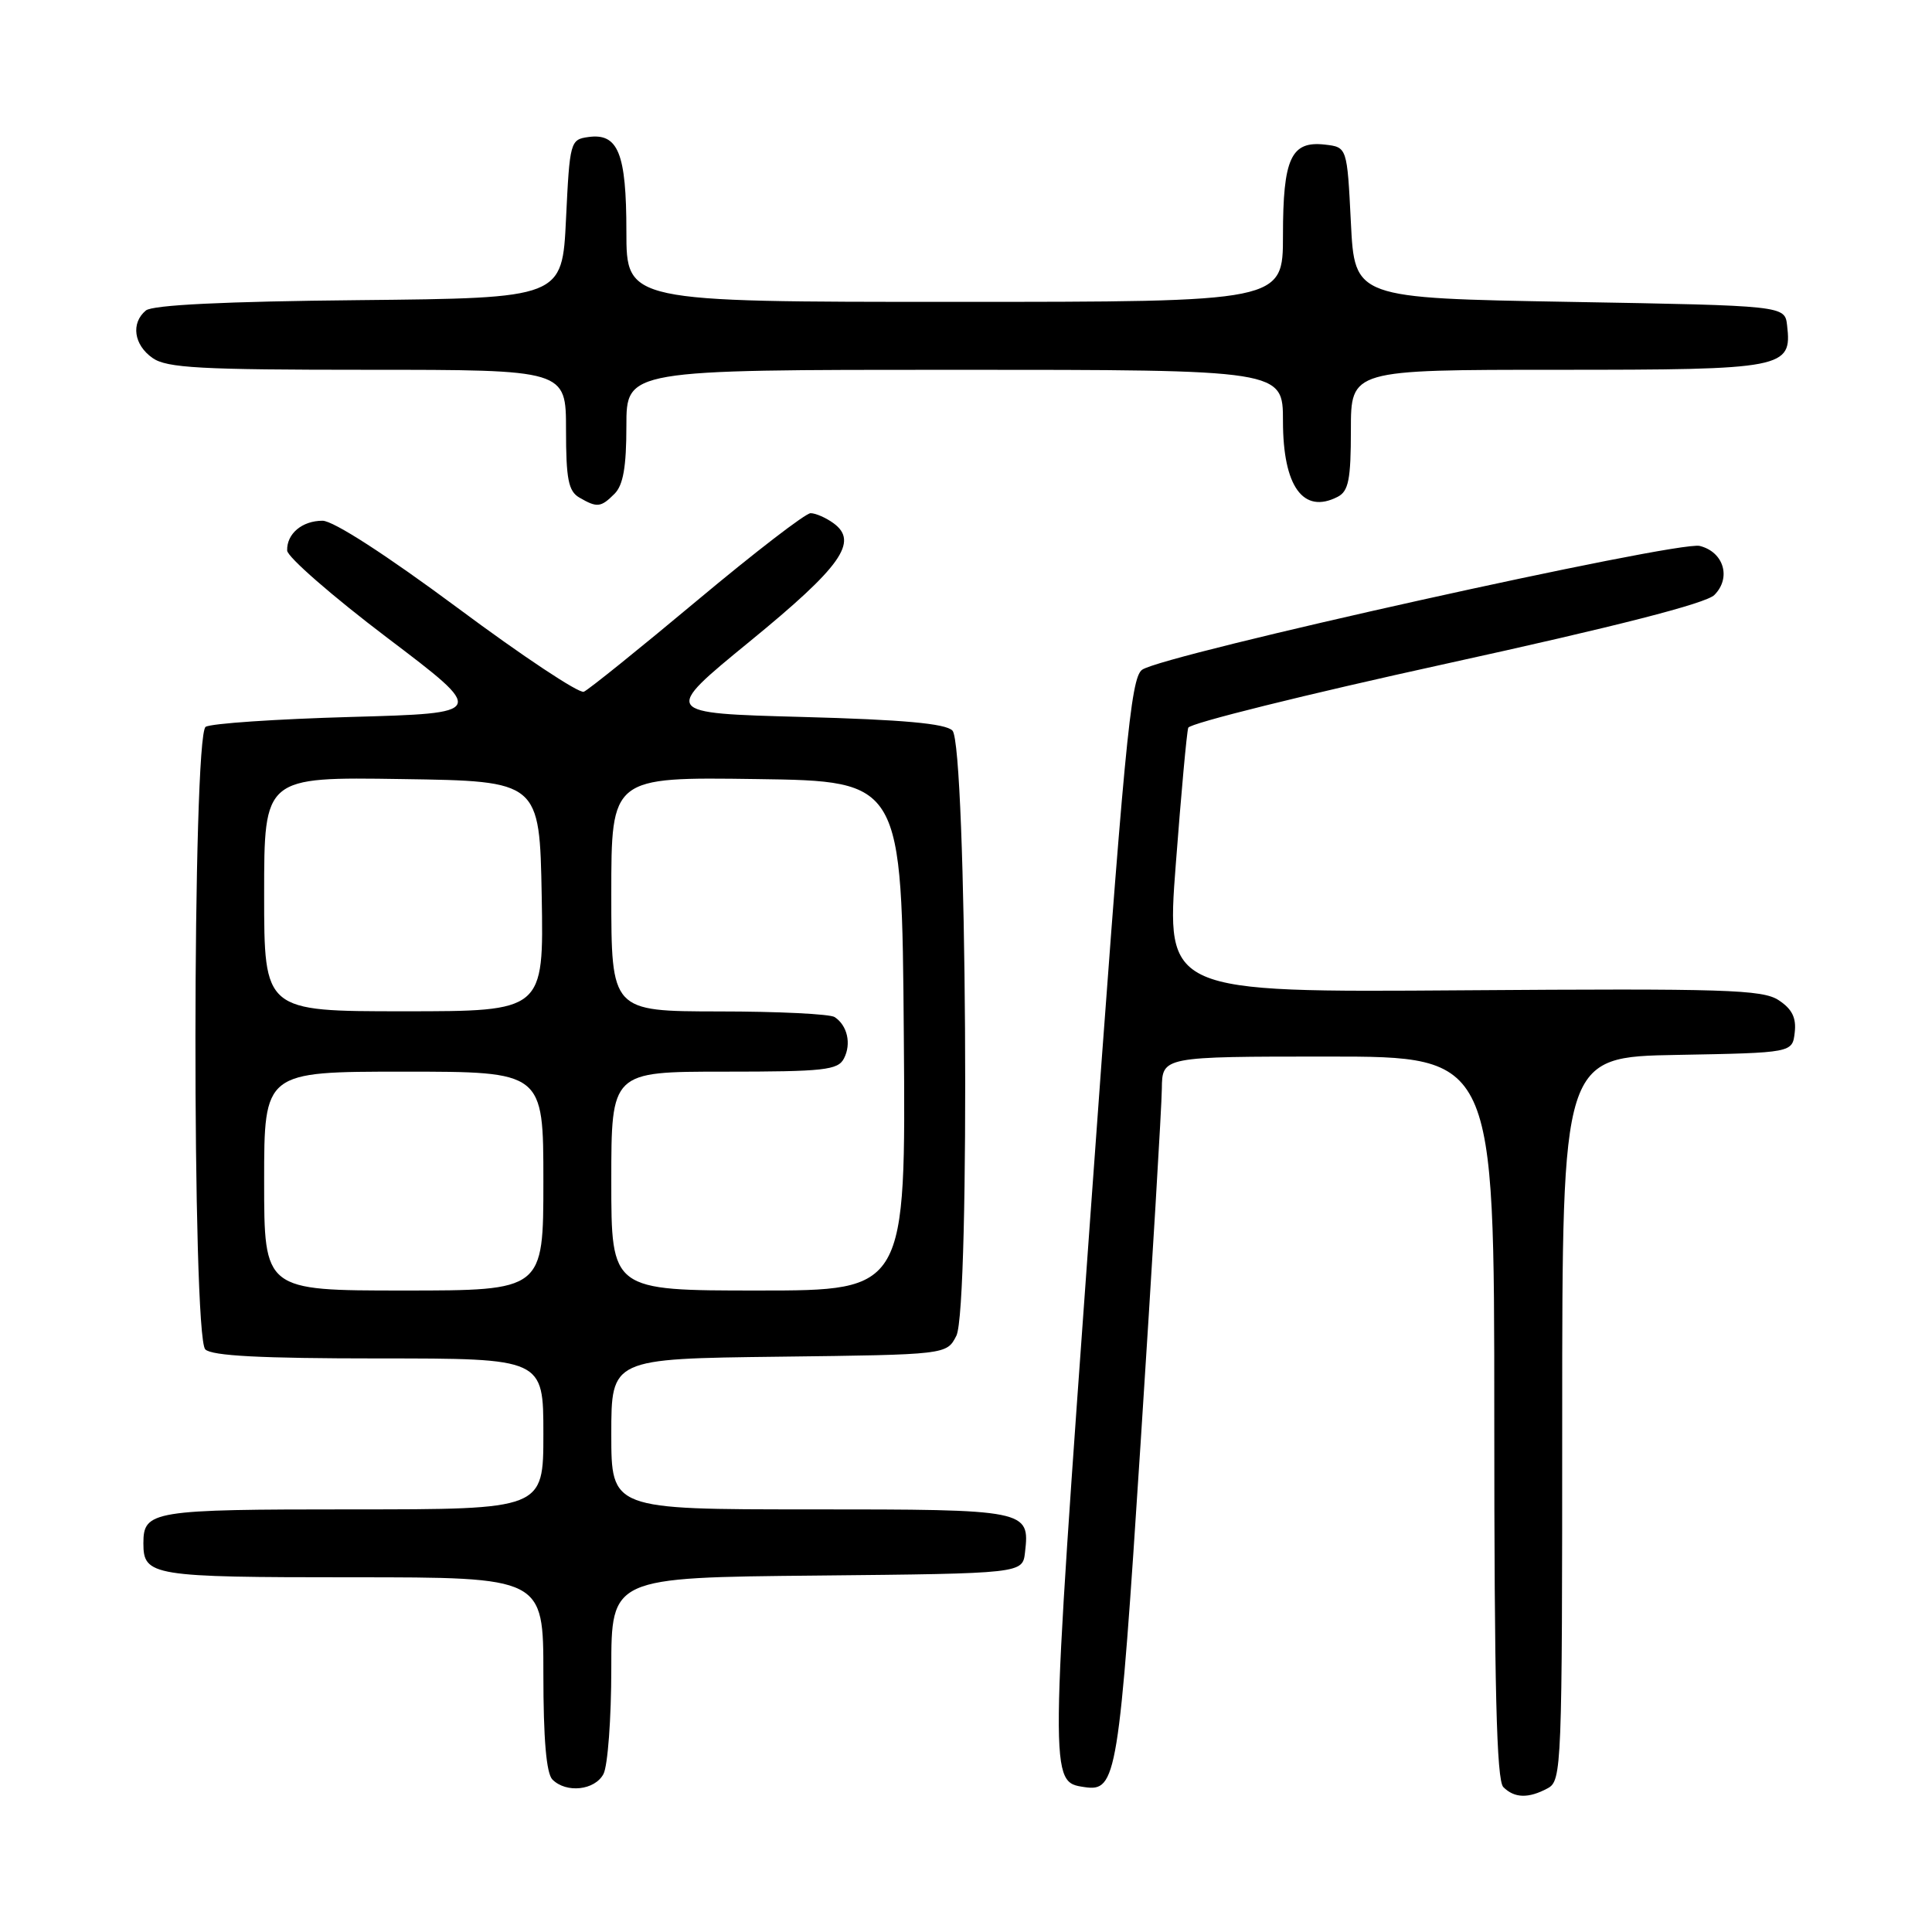 <?xml version="1.0" encoding="UTF-8" standalone="no"?>
<!DOCTYPE svg PUBLIC "-//W3C//DTD SVG 1.1//EN" "http://www.w3.org/Graphics/SVG/1.1/DTD/svg11.dtd" >
<svg xmlns="http://www.w3.org/2000/svg" xmlns:xlink="http://www.w3.org/1999/xlink" version="1.1" viewBox="0 0 256 256">
 <g >
 <path fill="currentColor"
d=" M 205.07 236.96 C 206.94 235.96 207.00 234.36 207.00 187.99 C 207.00 140.05 207.00 140.05 222.25 139.78 C 237.50 139.50 237.50 139.50 237.81 136.81 C 238.04 134.86 237.45 133.69 235.68 132.53 C 233.54 131.12 228.56 130.97 193.87 131.22 C 154.50 131.50 154.50 131.50 155.80 114.50 C 156.51 105.15 157.25 97.02 157.45 96.43 C 157.64 95.84 173.03 92.02 191.64 87.94 C 214.17 83.00 226.04 79.96 227.16 78.84 C 229.43 76.57 228.41 73.14 225.23 72.34 C 222.31 71.61 154.08 86.76 151.33 88.75 C 149.81 89.86 148.99 98.53 144.47 161.25 C 139.04 236.57 139.04 236.09 143.70 236.80 C 147.96 237.44 148.26 235.61 151.14 191.17 C 152.66 167.70 153.93 146.59 153.95 144.25 C 154.00 140.00 154.00 140.00 176.00 140.00 C 198.00 140.00 198.00 140.00 198.00 187.80 C 198.00 223.64 198.30 235.90 199.20 236.80 C 200.67 238.27 202.52 238.33 205.07 236.96 Z  M 79.96 235.07 C 80.53 234.00 81.00 227.71 81.00 221.08 C 81.00 209.03 81.00 209.03 108.25 208.77 C 135.50 208.50 135.50 208.50 135.82 205.69 C 136.47 200.06 136.16 200.00 107.38 200.00 C 81.00 200.00 81.00 200.00 81.00 190.02 C 81.00 180.04 81.00 180.04 103.22 179.77 C 125.44 179.50 125.44 179.50 126.72 177.00 C 128.58 173.38 128.10 98.69 126.20 96.80 C 125.27 95.87 119.67 95.36 106.32 95.00 C 87.73 94.50 87.73 94.50 99.34 85.00 C 111.47 75.08 113.80 71.79 110.46 69.34 C 109.45 68.60 108.07 68.00 107.41 68.00 C 106.74 68.00 99.97 73.22 92.35 79.59 C 84.73 85.96 77.99 91.39 77.36 91.66 C 76.73 91.92 69.21 86.93 60.65 80.56 C 51.19 73.54 44.17 69.00 42.74 69.00 C 40.03 69.00 37.98 70.73 38.05 72.95 C 38.08 73.80 44.04 79.00 51.30 84.50 C 64.50 94.50 64.50 94.50 46.50 95.00 C 36.60 95.28 27.94 95.86 27.25 96.31 C 25.48 97.46 25.43 177.03 27.20 178.80 C 28.06 179.66 34.58 180.00 50.20 180.00 C 72.00 180.00 72.00 180.00 72.00 190.00 C 72.00 200.00 72.00 200.00 46.70 200.00 C 20.13 200.00 19.00 200.18 19.00 204.50 C 19.00 208.82 20.13 209.00 46.70 209.00 C 72.00 209.00 72.00 209.00 72.00 221.80 C 72.00 230.42 72.39 234.99 73.20 235.80 C 75.04 237.64 78.81 237.23 79.96 235.07 Z  M 81.43 65.43 C 82.58 64.28 83.00 61.85 83.00 56.43 C 83.00 49.00 83.00 49.00 126.50 49.00 C 170.00 49.00 170.00 49.00 170.00 55.81 C 170.00 64.46 172.69 68.18 177.25 65.83 C 178.69 65.09 179.00 63.54 179.00 56.96 C 179.00 49.00 179.00 49.00 206.43 49.00 C 236.48 49.00 237.46 48.81 236.80 43.12 C 236.50 40.50 236.50 40.50 208.00 40.00 C 179.50 39.50 179.50 39.50 179.00 29.50 C 178.50 19.50 178.50 19.50 175.55 19.16 C 171.07 18.65 170.00 20.98 170.00 31.19 C 170.00 40.00 170.00 40.00 126.50 40.00 C 83.00 40.00 83.00 40.00 83.00 30.69 C 83.00 20.29 81.91 17.60 77.94 18.16 C 75.57 18.49 75.49 18.79 75.00 29.00 C 74.50 39.50 74.50 39.50 47.58 39.77 C 29.77 39.94 20.21 40.41 19.33 41.14 C 17.32 42.81 17.73 45.70 20.22 47.44 C 22.10 48.76 26.56 49.00 48.72 49.00 C 75.00 49.00 75.00 49.00 75.00 56.95 C 75.00 63.47 75.32 65.08 76.75 65.92 C 79.12 67.30 79.61 67.25 81.43 65.43 Z  M 35.00 156.50 C 35.00 142.00 35.00 142.00 53.50 142.00 C 72.00 142.00 72.00 142.00 72.00 156.50 C 72.00 171.00 72.00 171.00 53.50 171.00 C 35.00 171.00 35.00 171.00 35.00 156.50 Z  M 81.00 156.50 C 81.00 142.00 81.00 142.00 95.96 142.00 C 109.21 142.00 111.03 141.80 111.83 140.25 C 112.83 138.31 112.29 135.89 110.60 134.77 C 110.00 134.36 103.09 134.02 95.25 134.02 C 81.00 134.00 81.00 134.00 81.00 118.48 C 81.00 102.96 81.00 102.96 100.25 103.23 C 119.50 103.50 119.50 103.50 119.76 137.25 C 120.03 171.00 120.03 171.00 100.51 171.00 C 81.00 171.00 81.00 171.00 81.00 156.50 Z  M 35.00 118.48 C 35.00 102.95 35.00 102.95 53.25 103.23 C 71.50 103.50 71.50 103.50 71.78 118.75 C 72.05 134.00 72.05 134.00 53.53 134.00 C 35.00 134.00 35.00 134.00 35.00 118.48 Z "/>
</g>
</svg>